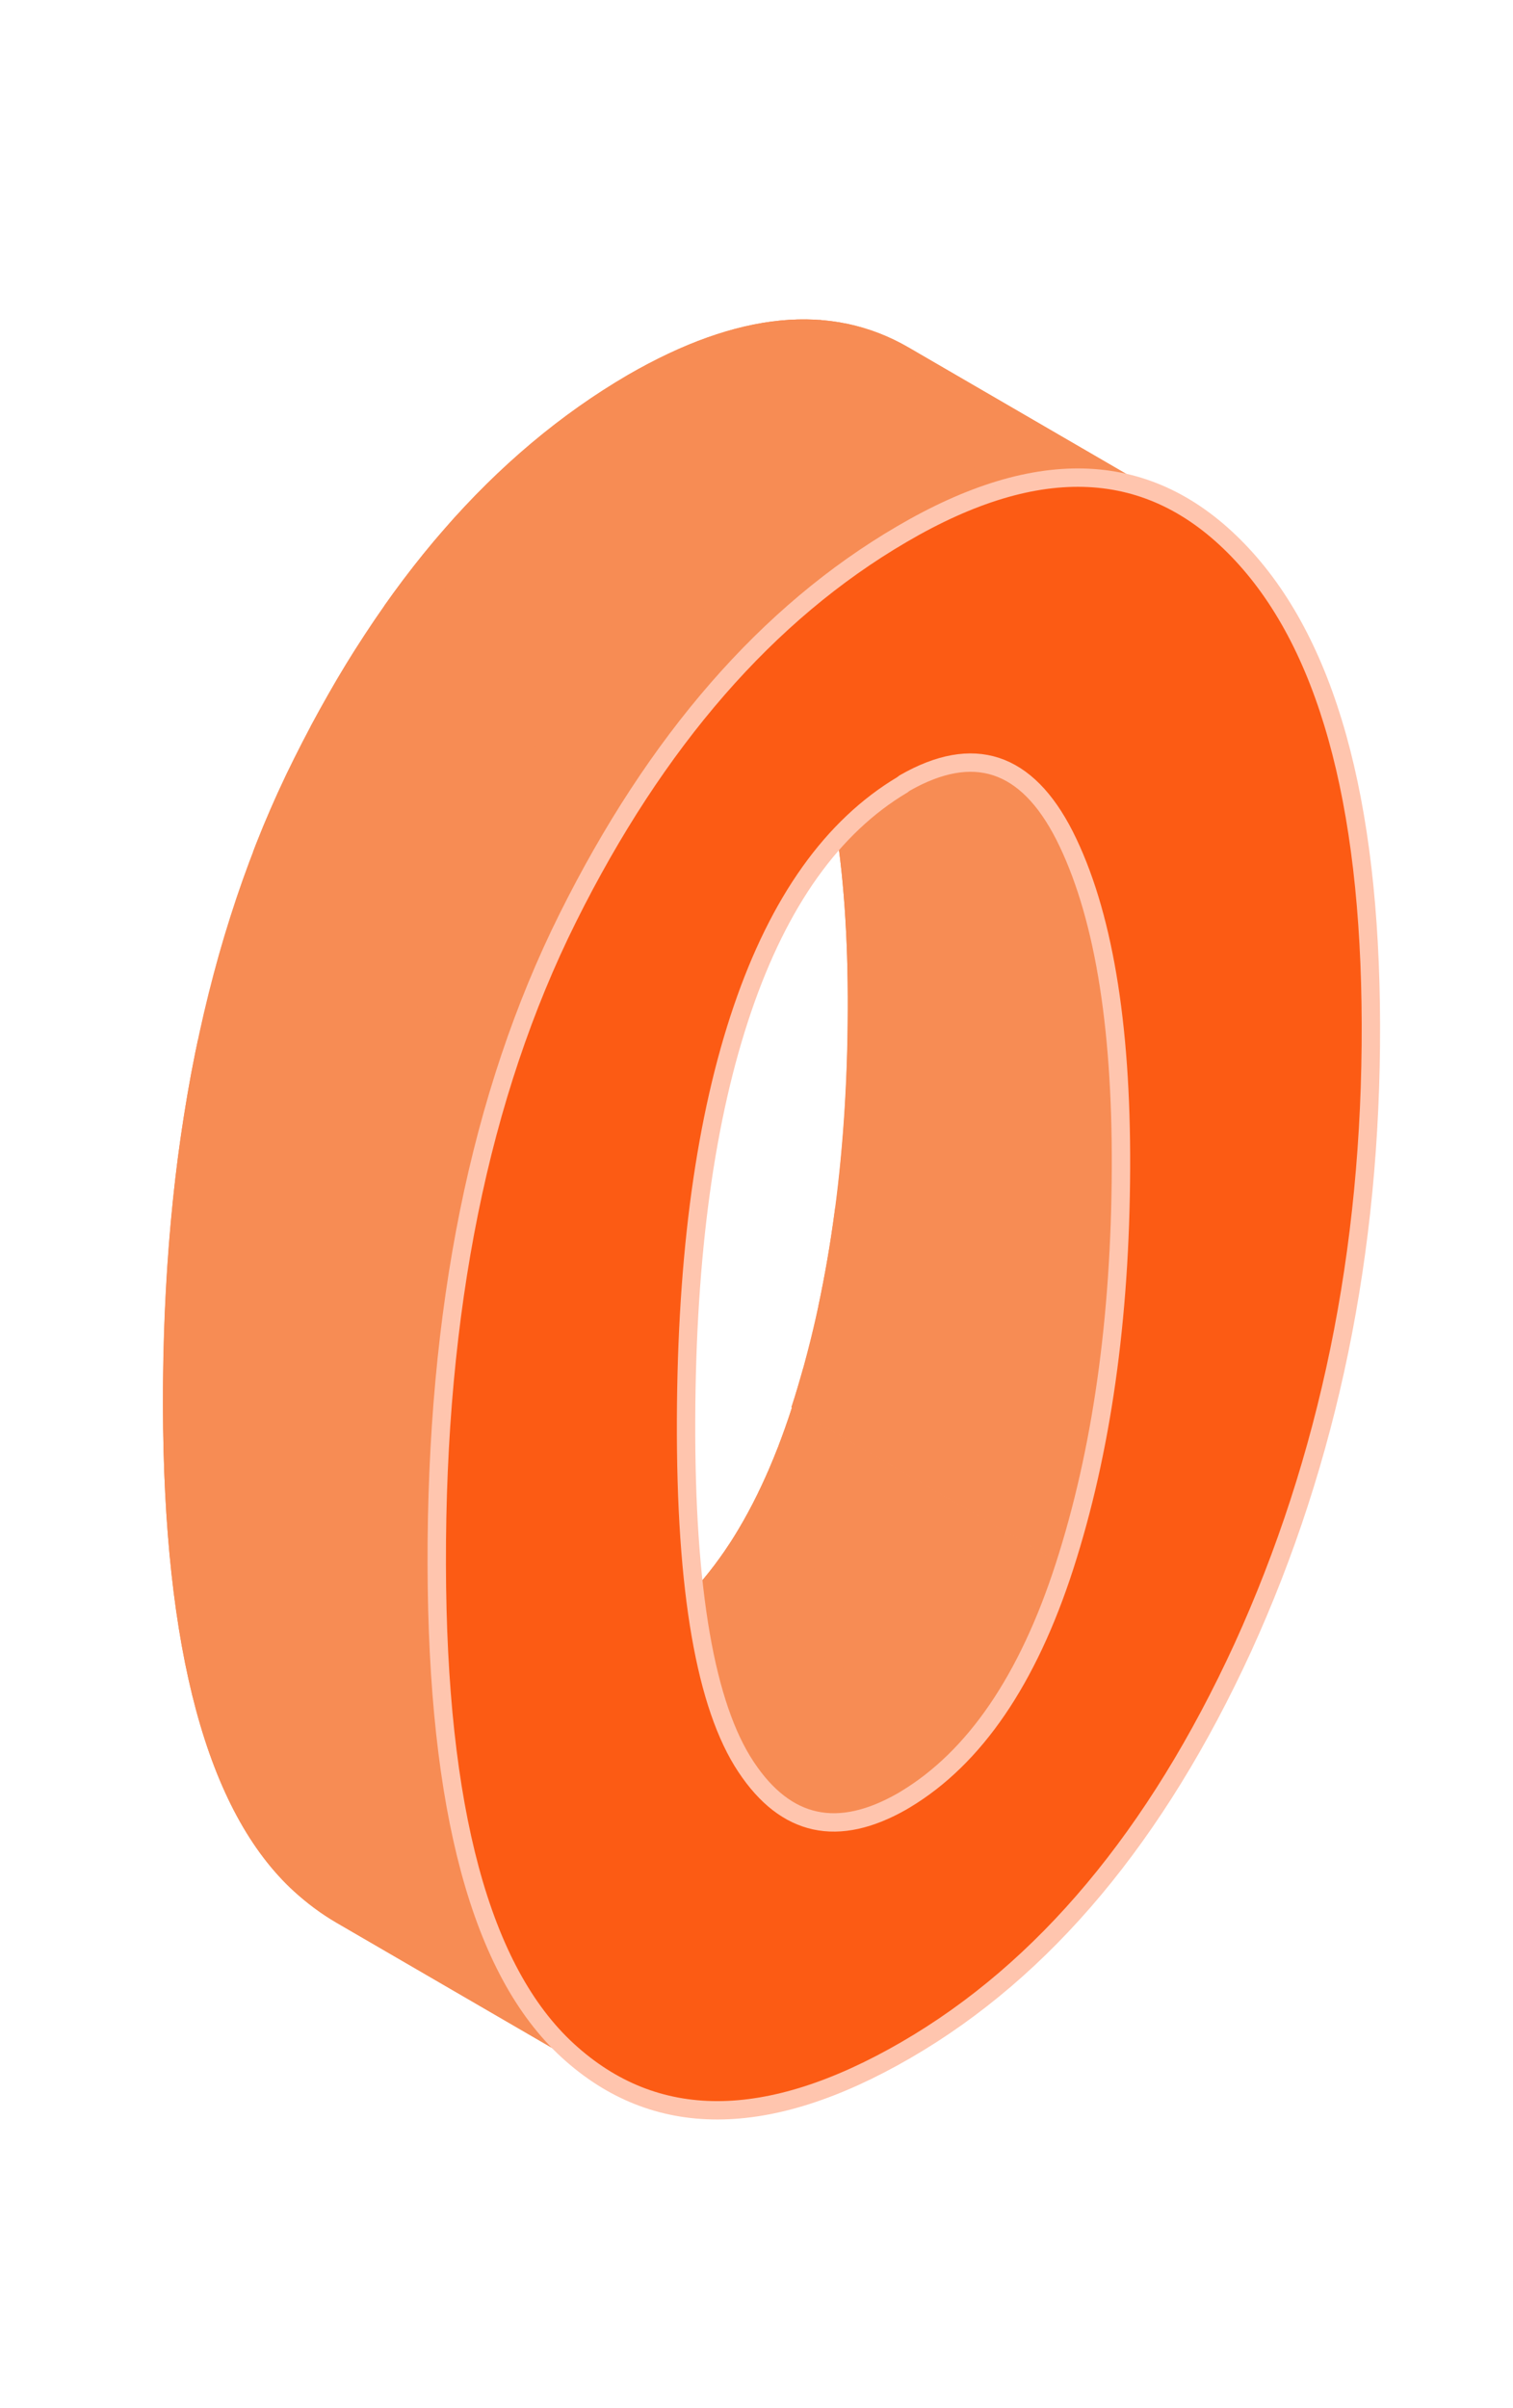 <?xml version="1.0" encoding="utf-8"?>
<!-- Generator: Adobe Illustrator 24.0.1, SVG Export Plug-In . SVG Version: 6.00 Build 0)  -->
<svg version="1.1" id="레이어_1" xmlns="http://www.w3.org/2000/svg" xmlns:xlink="http://www.w3.org/1999/xlink" x="0px"
	 y="0px" viewBox="0 0 247 393" style="enable-background:new 0 0 247 393;" xml:space="preserve">
<style type="text/css">
	.st0{enable-background:new    ;}
	.st1{clip-path:url(#SVGID_2_);enable-background:new    ;}
	.st2{fill:#9C380C;}
	.st3{fill:#A13A0D;}
	.st4{fill:#F78C54;}
	.st5{clip-path:url(#SVGID_4_);enable-background:new    ;}
	.st6{clip-path:url(#SVGID_6_);enable-background:new    ;}
	.st7{fill:#FC5B14;stroke:#FFC5AE;stroke-width:3;stroke-miterlimit:10;}
</style>
<g>
	<g class="st0">
		<defs>
			<path id="SVGID_1_" class="st0" d="M128.9,295.5l-44.6-25.9c5.2,3,11.4,2.5,18.4-1.5c0.2-0.1,0.3-0.2,0.5-0.3
				c11.4-6.8,20.1-19.5,26.1-38.1l44.6,25.9c-6,18.6-14.7,31.3-26.1,38.1c-0.2,0.1-0.3,0.2-0.5,0.3
				C140.2,298,134.1,298.5,128.9,295.5z"/>
		</defs>
		<use xlink:href="#SVGID_1_"  style="overflow:visible;fill:#F78C54;"/>
		<clipPath id="SVGID_2_">
			<use xlink:href="#SVGID_1_"  style="overflow:visible;"/>
		</clipPath>
		<g class="st1">
			<path class="st2" d="M128.9,295.5l-44.6-25.9c0.1,0,0.1,0.1,0.2,0.1l44.6,25.9C129,295.6,128.9,295.5,128.9,295.5"/>
			<path class="st3" d="M129,295.6l-44.6-25.9c0.5,0.3,1,0.5,1.6,0.8l44.6,25.9C130.1,296.1,129.6,295.9,129,295.6"/>
			<path class="st4" d="M130.6,296.4L86,270.5c0.5,0.2,1,0.4,1.5,0.5l44.6,25.9C131.6,296.8,131.1,296.6,130.6,296.4"/>
			<path class="st4" d="M132.1,296.9L87.5,271c0.5,0.1,1,0.3,1.5,0.3l44.6,25.9C133.1,297.2,132.6,297,132.1,296.9"/>
			<path class="st4" d="M133.6,297.2L89,271.3c0.5,0.1,1,0.1,1.5,0.2l44.6,25.9C134.6,297.4,134.1,297.3,133.6,297.2"/>
			<path class="st4" d="M135.2,297.4l-44.6-25.9c0.5,0,1.1,0,1.6,0l44.6,25.9C136.2,297.5,135.7,297.5,135.2,297.4"/>
			<path class="st4" d="M136.8,297.4l-44.6-25.9c0.6,0,1.2-0.1,1.8-0.2l44.6,25.9C138,297.4,137.4,297.4,136.8,297.4"/>
			<path class="st4" d="M138.6,297.3L94,271.4c0.7-0.1,1.4-0.3,2.1-0.5l44.6,25.9C140,297,139.3,297.2,138.6,297.3"/>
			<path class="st4" d="M140.7,296.8l-44.6-25.9c0.9-0.3,1.9-0.6,2.9-1l44.6,25.9C142.6,296.2,141.6,296.6,140.7,296.8"/>
			<path class="st4" d="M143.6,295.8L99,269.9c1.2-0.5,2.4-1.1,3.7-1.8c0.2-0.1,0.3-0.2,0.5-0.3c2.9-1.8,5.7-3.9,8.3-6.5l44.6,25.9
				c-2.6,2.5-5.4,4.7-8.3,6.5c-0.2,0.1-0.3,0.2-0.5,0.3C146,294.7,144.8,295.3,143.6,295.8"/>
			<path class="st4" d="M156,287.3l-44.6-25.9c0.9-0.9,1.8-1.8,2.7-2.8l44.6,25.9C157.8,285.4,157,286.4,156,287.3"/>
			<path class="st4" d="M158.7,284.4l-44.6-25.9c0.7-0.8,1.3-1.6,2-2.4l44.6,25.9C160,282.9,159.4,283.7,158.7,284.4"/>
			<path class="st4" d="M160.7,282l-44.6-25.9c0.6-0.8,1.2-1.5,1.7-2.3l44.6,25.9C161.8,280.5,161.3,281.3,160.7,282"/>
			<path class="st4" d="M162.4,279.7l-44.6-25.9c0.5-0.8,1.1-1.5,1.6-2.3l44.6,25.9C163.5,278.2,162.9,278.9,162.4,279.7"/>
			<path class="st4" d="M164,277.4l-44.6-25.9c0.5-0.8,1-1.6,1.5-2.5l44.6,25.9C165,275.7,164.5,276.6,164,277.4"/>
			<path class="st4" d="M165.5,274.9L120.9,249c0.5-0.9,1-1.8,1.5-2.7l44.6,25.9C166.5,273.1,166,274,165.5,274.9"/>
			<path class="st4" d="M167,272.2l-44.6-25.9c0.5-1,1-1.9,1.5-3l44.6,25.9C168,270.3,167.5,271.3,167,272.2"/>
			<path class="st4" d="M168.4,269.3l-44.6-25.9c0.5-1.1,1-2.2,1.5-3.4l44.6,25.9C169.5,267.1,169,268.2,168.4,269.3"/>
			<path class="st4" d="M170,265.9L125.4,240c0.6-1.3,1.1-2.7,1.7-4l44.6,25.9C171.1,263.2,170.6,264.6,170,265.9"/>
			<path class="st4" d="M171.6,261.9L127,235.9c0.6-1.6,1.2-3.3,1.8-5l44.6,25.9C172.9,258.5,172.3,260.2,171.6,261.9"/>
			<path class="st4" d="M173.4,256.8l-44.6-25.9c0.1-0.4,0.3-0.8,0.4-1.2l44.6,25.9C173.7,256,173.6,256.4,173.4,256.8"/>
		</g>
	</g>
	<g class="st0">
		<defs>
			<path id="SVGID_3_" class="st0" d="M120.6,100.4l44.6,25.9c3.3,1.9,6.1,5.3,8.6,10.1c6.3,12.3,9.3,30.4,9.2,54.3
				c-0.1,24.7-3.2,46.3-9.2,64.9l-44.6-25.9c6-18.6,9.1-40.2,9.2-64.9c0.1-23.9-3-42-9.2-54.3C126.7,105.7,123.8,102.3,120.6,100.4z
				"/>
		</defs>
		<use xlink:href="#SVGID_3_"  style="overflow:visible;fill:#F78C54;"/>
		<clipPath id="SVGID_4_">
			<use xlink:href="#SVGID_3_"  style="overflow:visible;"/>
		</clipPath>
		<g class="st5">
			<path class="st4" d="M173.8,255.6l-44.6-25.9c0.7-2.1,1.3-4.2,1.9-6.3l44.6,25.9C175.1,251.5,174.5,253.6,173.8,255.6"/>
			<path class="st4" d="M175.7,249.4l-44.6-25.9c0.9-3.3,1.8-6.7,2.5-10.2l44.6,25.9C177.5,242.6,176.6,246,175.7,249.4"/>
			<path class="st4" d="M178.2,239.1l-44.6-25.9c1.1-5.2,2-10.5,2.7-16.1L181,223C180.2,228.6,179.3,234,178.2,239.1"/>
			<path class="st4" d="M181,223l-44.6-25.9c1.3-10.1,2-20.9,2-32.3c0.1-23.9-3-42-9.2-54.3c-2.5-4.8-5.3-8.2-8.6-10.1l44.6,25.9
				c3.3,1.9,6.1,5.3,8.6,10.1c6.3,12.3,9.3,30.4,9.2,54.3C183,202.1,182.3,212.9,181,223"/>
		</g>
	</g>
	<g class="st0">
		<defs>
			<path id="SVGID_5_" class="st0" d="M99.5,339.7l-44.6-25.9c-2.4-1.4-4.7-3.1-6.9-5.1c-14.2-13-21.3-39.4-21.4-79.3
				c-0.1-41.5,7-76.7,21.4-105.6c14.4-28.9,32.6-49.8,54.5-62.6c18-10.4,33.2-11.8,45.8-4.5l44.6,25.9c-12.6-7.3-27.8-5.9-45.8,4.5
				c-21.9,12.9-40.1,33.7-54.5,62.6c-14.4,28.9-21.6,64.1-21.4,105.6c0.1,39.9,7.3,66.3,21.4,79.3C94.8,336.6,97.1,338.3,99.5,339.7
				z"/>
		</defs>
		<use xlink:href="#SVGID_5_"  style="overflow:visible;fill:#F78C54;"/>
		<clipPath id="SVGID_6_">
			<use xlink:href="#SVGID_5_"  style="overflow:visible;"/>
		</clipPath>
		<g class="st6">
			<path class="st4" d="M99.5,339.7l-44.6-25.9c-2.4-1.4-4.7-3.1-6.9-5.1c-14.2-13-21.3-39.4-21.4-79.3c0-14.1,0.8-27.5,2.4-40.2
				l44.6,25.9c-1.6,12.7-2.4,26-2.4,40.2c0.1,39.9,7.3,66.3,21.4,79.3C94.8,336.6,97.1,338.3,99.5,339.7"/>
			<path class="st4" d="M73.6,215.1L29,189.2c0.9-6.7,2-13.3,3.3-19.6L77,195.5C75.6,201.8,74.5,208.3,73.6,215.1"/>
			<path class="st4" d="M77,195.5l-44.6-25.9c0.9-4.4,2-8.6,3.1-12.8l44.6,25.9C78.9,186.8,77.9,191.1,77,195.5"/>
			<path class="st4" d="M80.1,182.7l-44.6-25.9c0.9-3.3,1.9-6.5,3-9.7L83.1,173C82,176.1,81,179.4,80.1,182.7"/>
			<path class="st4" d="M83.1,173L38.5,147c0.9-2.7,1.9-5.4,2.9-8L85.9,165C84.9,167.6,84,170.2,83.1,173"/>
			<path class="st4" d="M85.9,165L41.3,139c0.9-2.4,1.9-4.7,2.9-7L88.8,158C87.8,160.3,86.8,162.6,85.9,165"/>
			<path class="st4" d="M88.8,158L44.2,132c0.9-2.1,1.9-4.2,2.9-6.3l44.6,25.9C90.7,153.7,89.7,155.8,88.8,158"/>
			<path class="st4" d="M91.7,151.7l-44.6-25.9c0.3-0.7,0.7-1.4,1-2c0.9-1.7,1.7-3.4,2.6-5.1l44.6,25.9c-0.9,1.7-1.8,3.4-2.6,5.1
				C92.3,150.3,92,151,91.7,151.7"/>
			<path class="st4" d="M95.3,144.5l-44.6-25.9c1.3-2.4,2.6-4.7,3.9-7l44.6,25.9C97.9,139.8,96.6,142.1,95.3,144.5"/>
			<path class="st4" d="M99.2,137.5l-44.6-25.9c1.3-2.2,2.6-4.4,4-6.5l44.6,25.9C101.8,133.1,100.5,135.3,99.2,137.5"/>
			<path class="st4" d="M103.2,131l-44.6-25.9c1.4-2.1,2.7-4.2,4.2-6.2l44.6,25.9C105.9,126.8,104.5,128.9,103.2,131"/>
			<path class="st4" d="M107.3,124.8L62.7,98.9c1.5-2.1,3-4.2,4.5-6.1l44.6,25.9C110.3,120.6,108.8,122.7,107.3,124.8"/>
			<path class="st4" d="M111.9,118.7L67.3,92.7c1.7-2.2,3.5-4.4,5.3-6.4l44.6,25.9C115.4,114.3,113.6,116.4,111.9,118.7"/>
			<path class="st4" d="M117.2,112.2L72.6,86.3c2.3-2.7,4.7-5.2,7.1-7.6l44.6,25.9C121.8,107,119.5,109.6,117.2,112.2"/>
			<path class="st4" d="M124.3,104.7L79.7,78.7c7.1-7,14.7-12.9,22.9-17.7c3.4-2,6.7-3.6,10-5L157.1,82c-3.2,1.3-6.5,3-10,5
				C139,91.8,131.4,97.7,124.3,104.7"/>
			<path class="st4" d="M157.1,82l-44.6-25.9c2.5-1,4.9-1.9,7.3-2.5l44.6,25.9C162,80.2,159.6,81,157.1,82"/>
			<path class="st4" d="M164.4,79.5l-44.6-25.9c1.8-0.5,3.6-0.9,5.3-1.1l44.6,25.9C168,78.7,166.2,79,164.4,79.5"/>
			<path class="st4" d="M169.8,78.4l-44.6-25.9c1.5-0.2,3-0.4,4.4-0.4l44.6,25.9C172.7,78,171.3,78.2,169.8,78.4"/>
			<path class="st4" d="M174.2,77.9L129.6,52c1.3-0.1,2.7,0,4,0L178.1,78C176.8,77.9,175.5,77.9,174.2,77.9"/>
			<path class="st4" d="M178.1,78l-44.6-25.9c1.2,0.1,2.5,0.2,3.7,0.4l44.6,25.9C180.6,78.2,179.4,78.1,178.1,78"/>
			<path class="st4" d="M181.8,78.4l-44.6-25.9c1.2,0.2,2.4,0.5,3.6,0.8l44.6,25.9C184.2,78.9,183,78.6,181.8,78.4"/>
			<path class="st4" d="M185.4,79.2l-44.6-25.9c1.2,0.3,2.4,0.8,3.5,1.3l44.6,25.9C187.8,80,186.6,79.6,185.4,79.2"/>
			<path class="st4" d="M188.9,80.5l-44.6-25.9c1.2,0.5,2.4,1.1,3.6,1.8l44.6,25.9C191.3,81.6,190.1,81,188.9,80.5"/>
			<path class="st4" d="M192.5,82.3l-44.6-25.9c0.1,0.1,0.3,0.2,0.4,0.2l44.6,25.9C192.8,82.4,192.7,82.3,192.5,82.3"/>
		</g>
	</g>
	<g>
		<path class="st7" d="M202.1,89.8c14.4,14.9,21.6,40.7,21.7,77.4c0.1,37.1-6.9,71-20.9,101.7c-14.1,30.7-32.4,52.6-55,65.7
			c-22.6,13.1-41,13.1-55.2,0.1c-14.2-13-21.3-39.4-21.4-79.3c-0.1-41.5,7-76.7,21.4-105.6c14.4-28.9,32.6-49.8,54.5-62.6
			C169.7,74,187.8,75,202.1,89.8z M173.8,255.6c6-18.6,9.1-40.2,9.2-64.9c0.1-23.9-3-42-9.2-54.3c-6.2-12.2-14.9-15-26.1-8.6
			c-0.1,0.1-0.3,0.2-0.4,0.3c-11.4,6.8-20.1,19-26.1,36.6c-6,17.6-9.1,39.9-9.2,67c-0.1,27.9,3.2,46.8,9.8,56.7
			c6.5,9.8,15,11.6,25.5,5.6c0.2-0.1,0.3-0.2,0.5-0.3C159.1,286.9,167.8,274.2,173.8,255.6"/>
	</g>
</g>
</svg>
